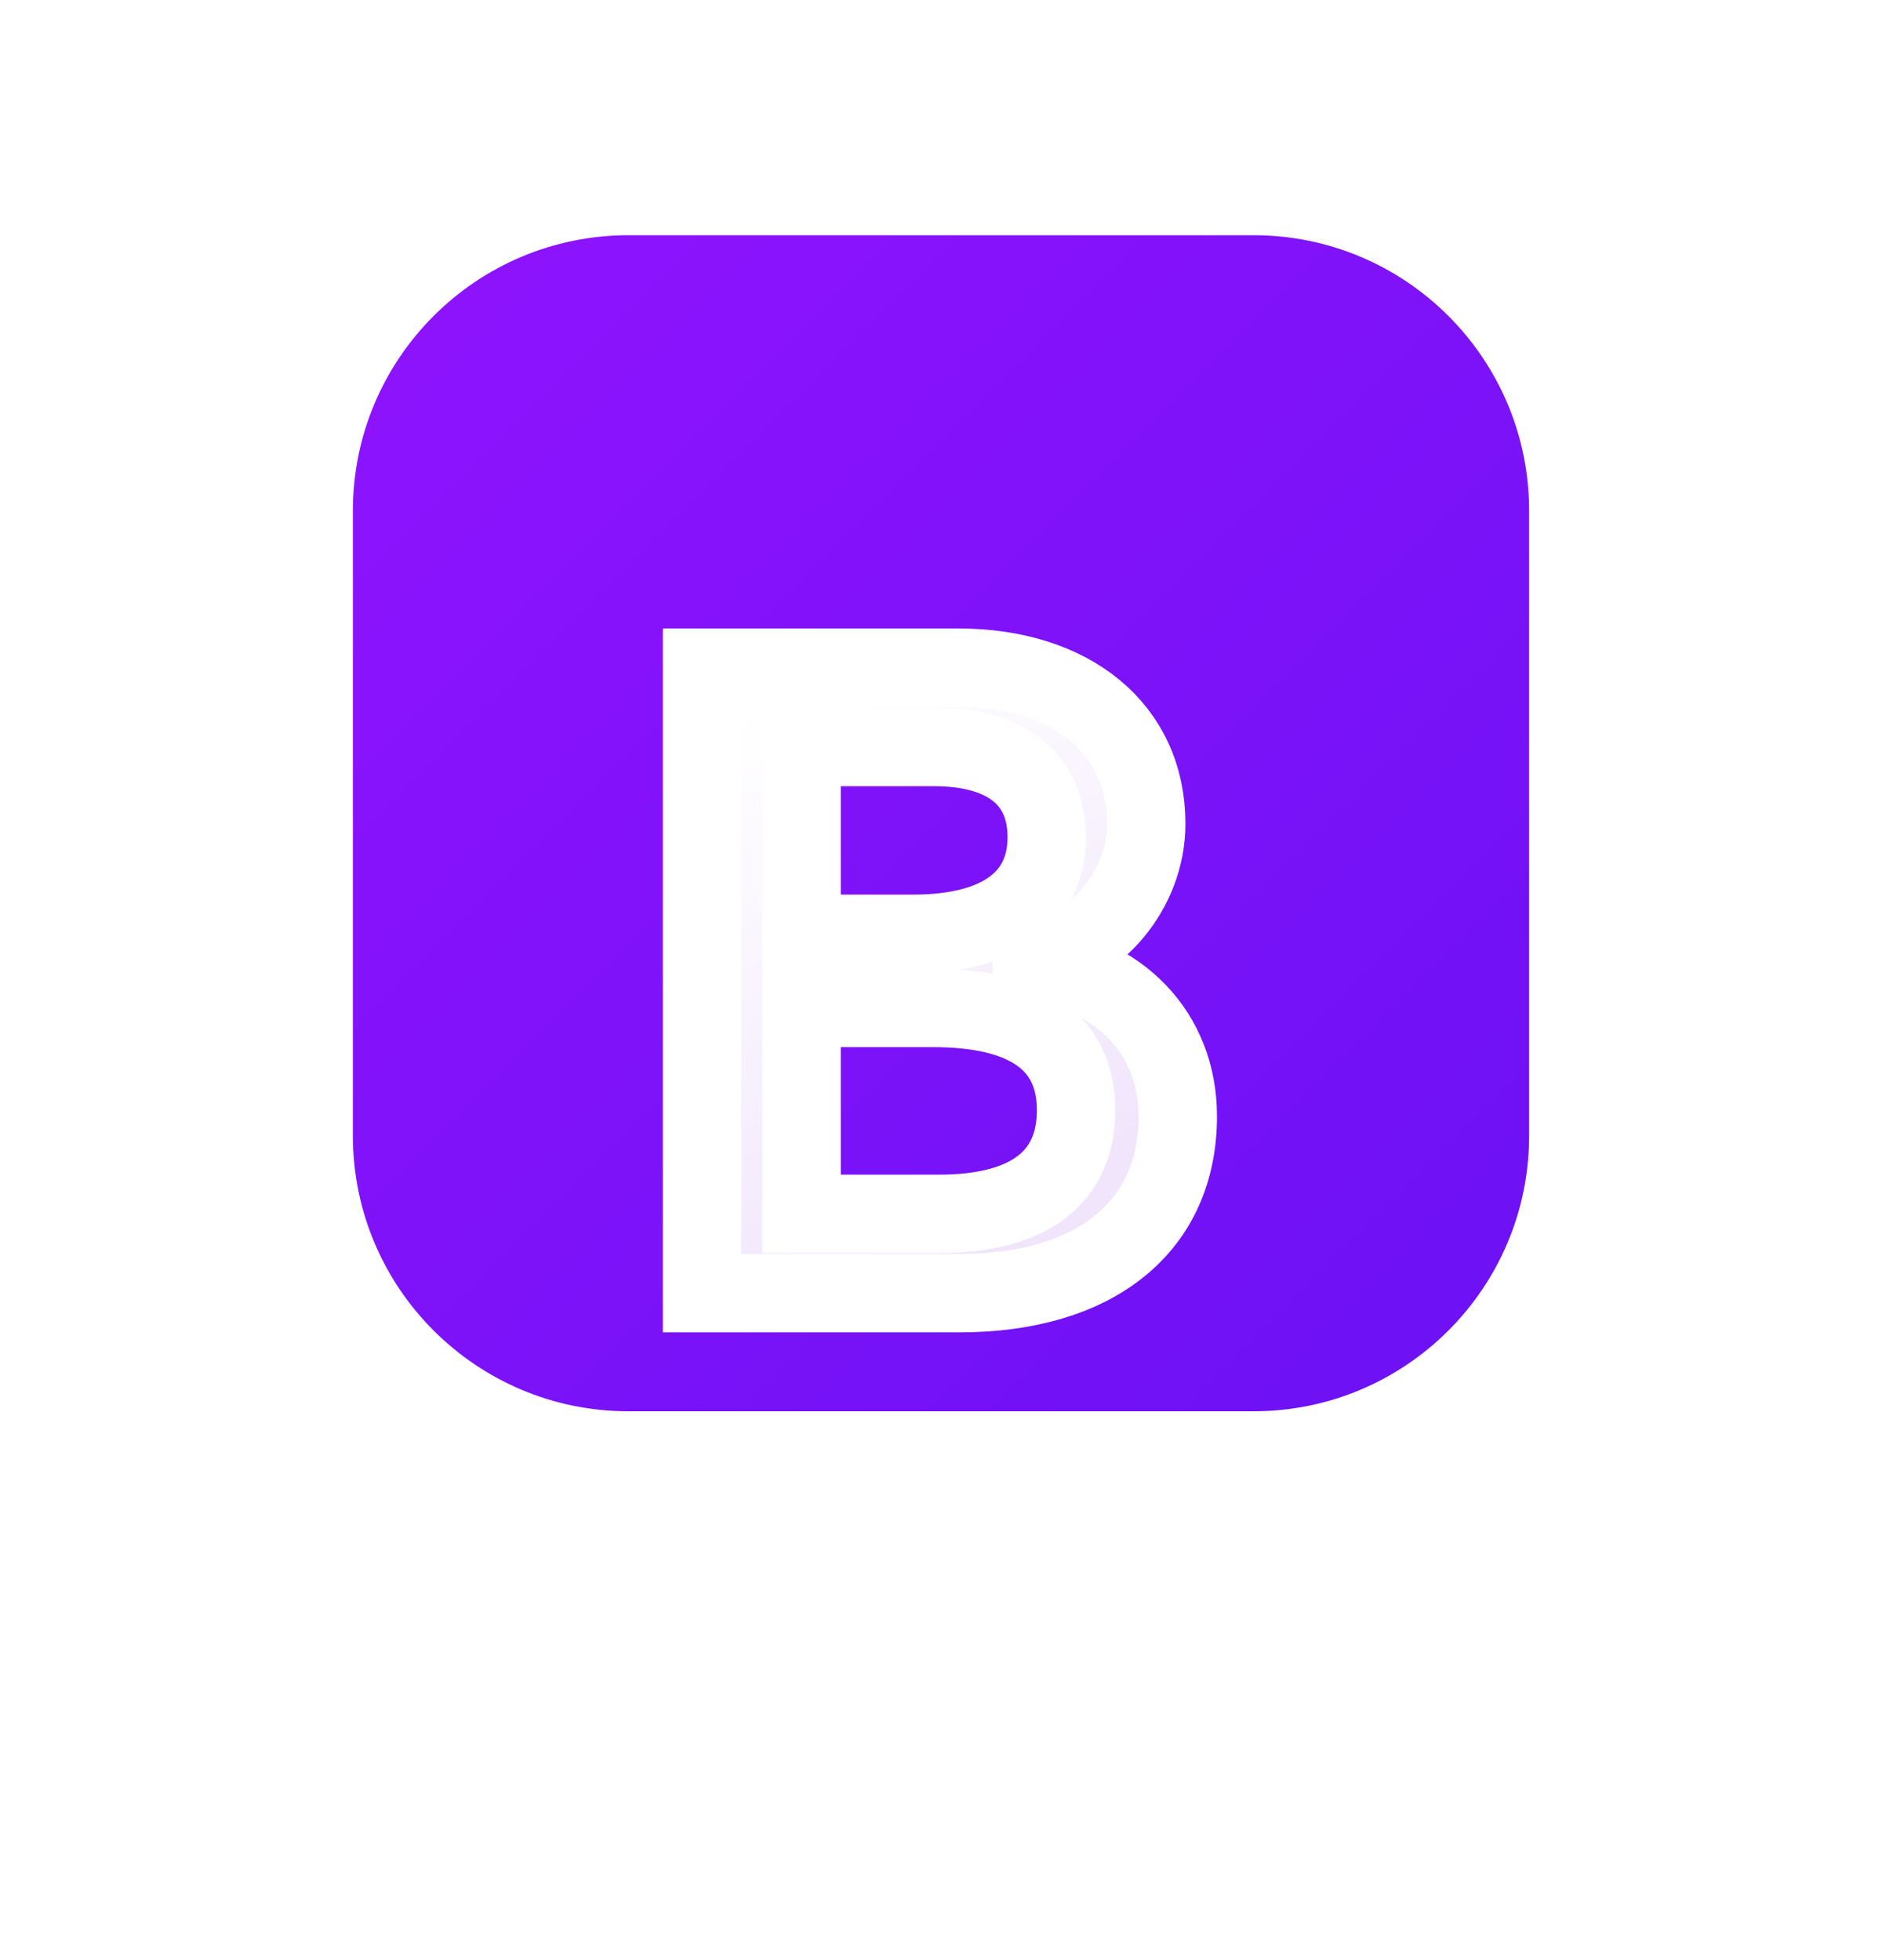 <svg width="48" height="50" viewBox="0 0 48 50" fill="none" xmlns="http://www.w3.org/2000/svg">
<g id="Group">
<path id="Vector" d="M31.969 6H16.031C12.148 6 9 9.148 9 13.031V28.969C9 32.852 12.148 36 16.031 36H31.969C35.852 36 39 32.852 39 28.969V13.031C39 9.148 35.852 6 31.969 6Z" fill="url(#paint0_linear_26_42)"/>
<g id="Group_2" filter="url(#filter0_d_26_42)">
<path id="Vector_2" d="M24.465 28.987C27.943 28.987 30.039 27.284 30.039 24.476C30.039 22.353 28.543 20.816 26.323 20.572V20.484C27.954 20.219 29.234 18.704 29.234 17.012C29.234 14.601 27.331 13.031 24.431 13.031H17.906V28.987H24.465ZM20.444 15.055H23.82C25.655 15.055 26.697 15.873 26.697 17.355C26.697 18.936 25.485 19.82 23.287 19.82H20.444V15.055ZM20.444 26.964V21.711H23.797C26.198 21.711 27.445 22.596 27.445 24.321C27.445 26.046 26.232 26.964 23.944 26.964H20.444Z" fill="url(#paint1_linear_26_42)"/>
<path id="Vector_3" d="M24.465 28.987C27.943 28.987 30.039 27.284 30.039 24.476C30.039 22.353 28.543 20.816 26.323 20.572V20.484C27.954 20.219 29.234 18.704 29.234 17.012C29.234 14.601 27.331 13.031 24.431 13.031H17.906V28.987H24.465ZM20.444 15.055H23.82C25.655 15.055 26.697 15.873 26.697 17.355C26.697 18.936 25.485 19.82 23.287 19.82H20.444V15.055ZM20.444 26.964V21.711H23.797C26.198 21.711 27.445 22.596 27.445 24.321C27.445 26.046 26.232 26.964 23.944 26.964H20.444Z" stroke="white" stroke-width="2"/>
</g>
</g>
<defs>
<filter id="filter0_d_26_42" x="0.906" y="0.031" width="46.132" height="49.956" filterUnits="userSpaceOnUse" color-interpolation-filters="sRGB">
<feFlood flood-opacity="0" result="BackgroundImageFix"/>
<feColorMatrix in="SourceAlpha" type="matrix" values="0 0 0 0 0 0 0 0 0 0 0 0 0 0 0 0 0 0 127 0" result="hardAlpha"/>
<feOffset dy="4"/>
<feGaussianBlur stdDeviation="8"/>
<feColorMatrix type="matrix" values="0 0 0 0 0 0 0 0 0 0 0 0 0 0 0 0 0 0 0.15 0"/>
<feBlend mode="normal" in2="BackgroundImageFix" result="effect1_dropShadow_26_42"/>
<feBlend mode="normal" in="SourceGraphic" in2="effect1_dropShadow_26_42" result="shape"/>
</filter>
<linearGradient id="paint0_linear_26_42" x1="9" y1="6" x2="39" y2="36" gradientUnits="userSpaceOnUse">
<stop stop-color="#9013FE"/>
<stop offset="1" stop-color="#6B11F4"/>
</linearGradient>
<linearGradient id="paint1_linear_26_42" x1="19.054" y1="14.082" x2="26.407" y2="26.518" gradientUnits="userSpaceOnUse">
<stop stop-color="white"/>
<stop offset="1" stop-color="#F1E5FC"/>
</linearGradient>
</defs>
</svg>
